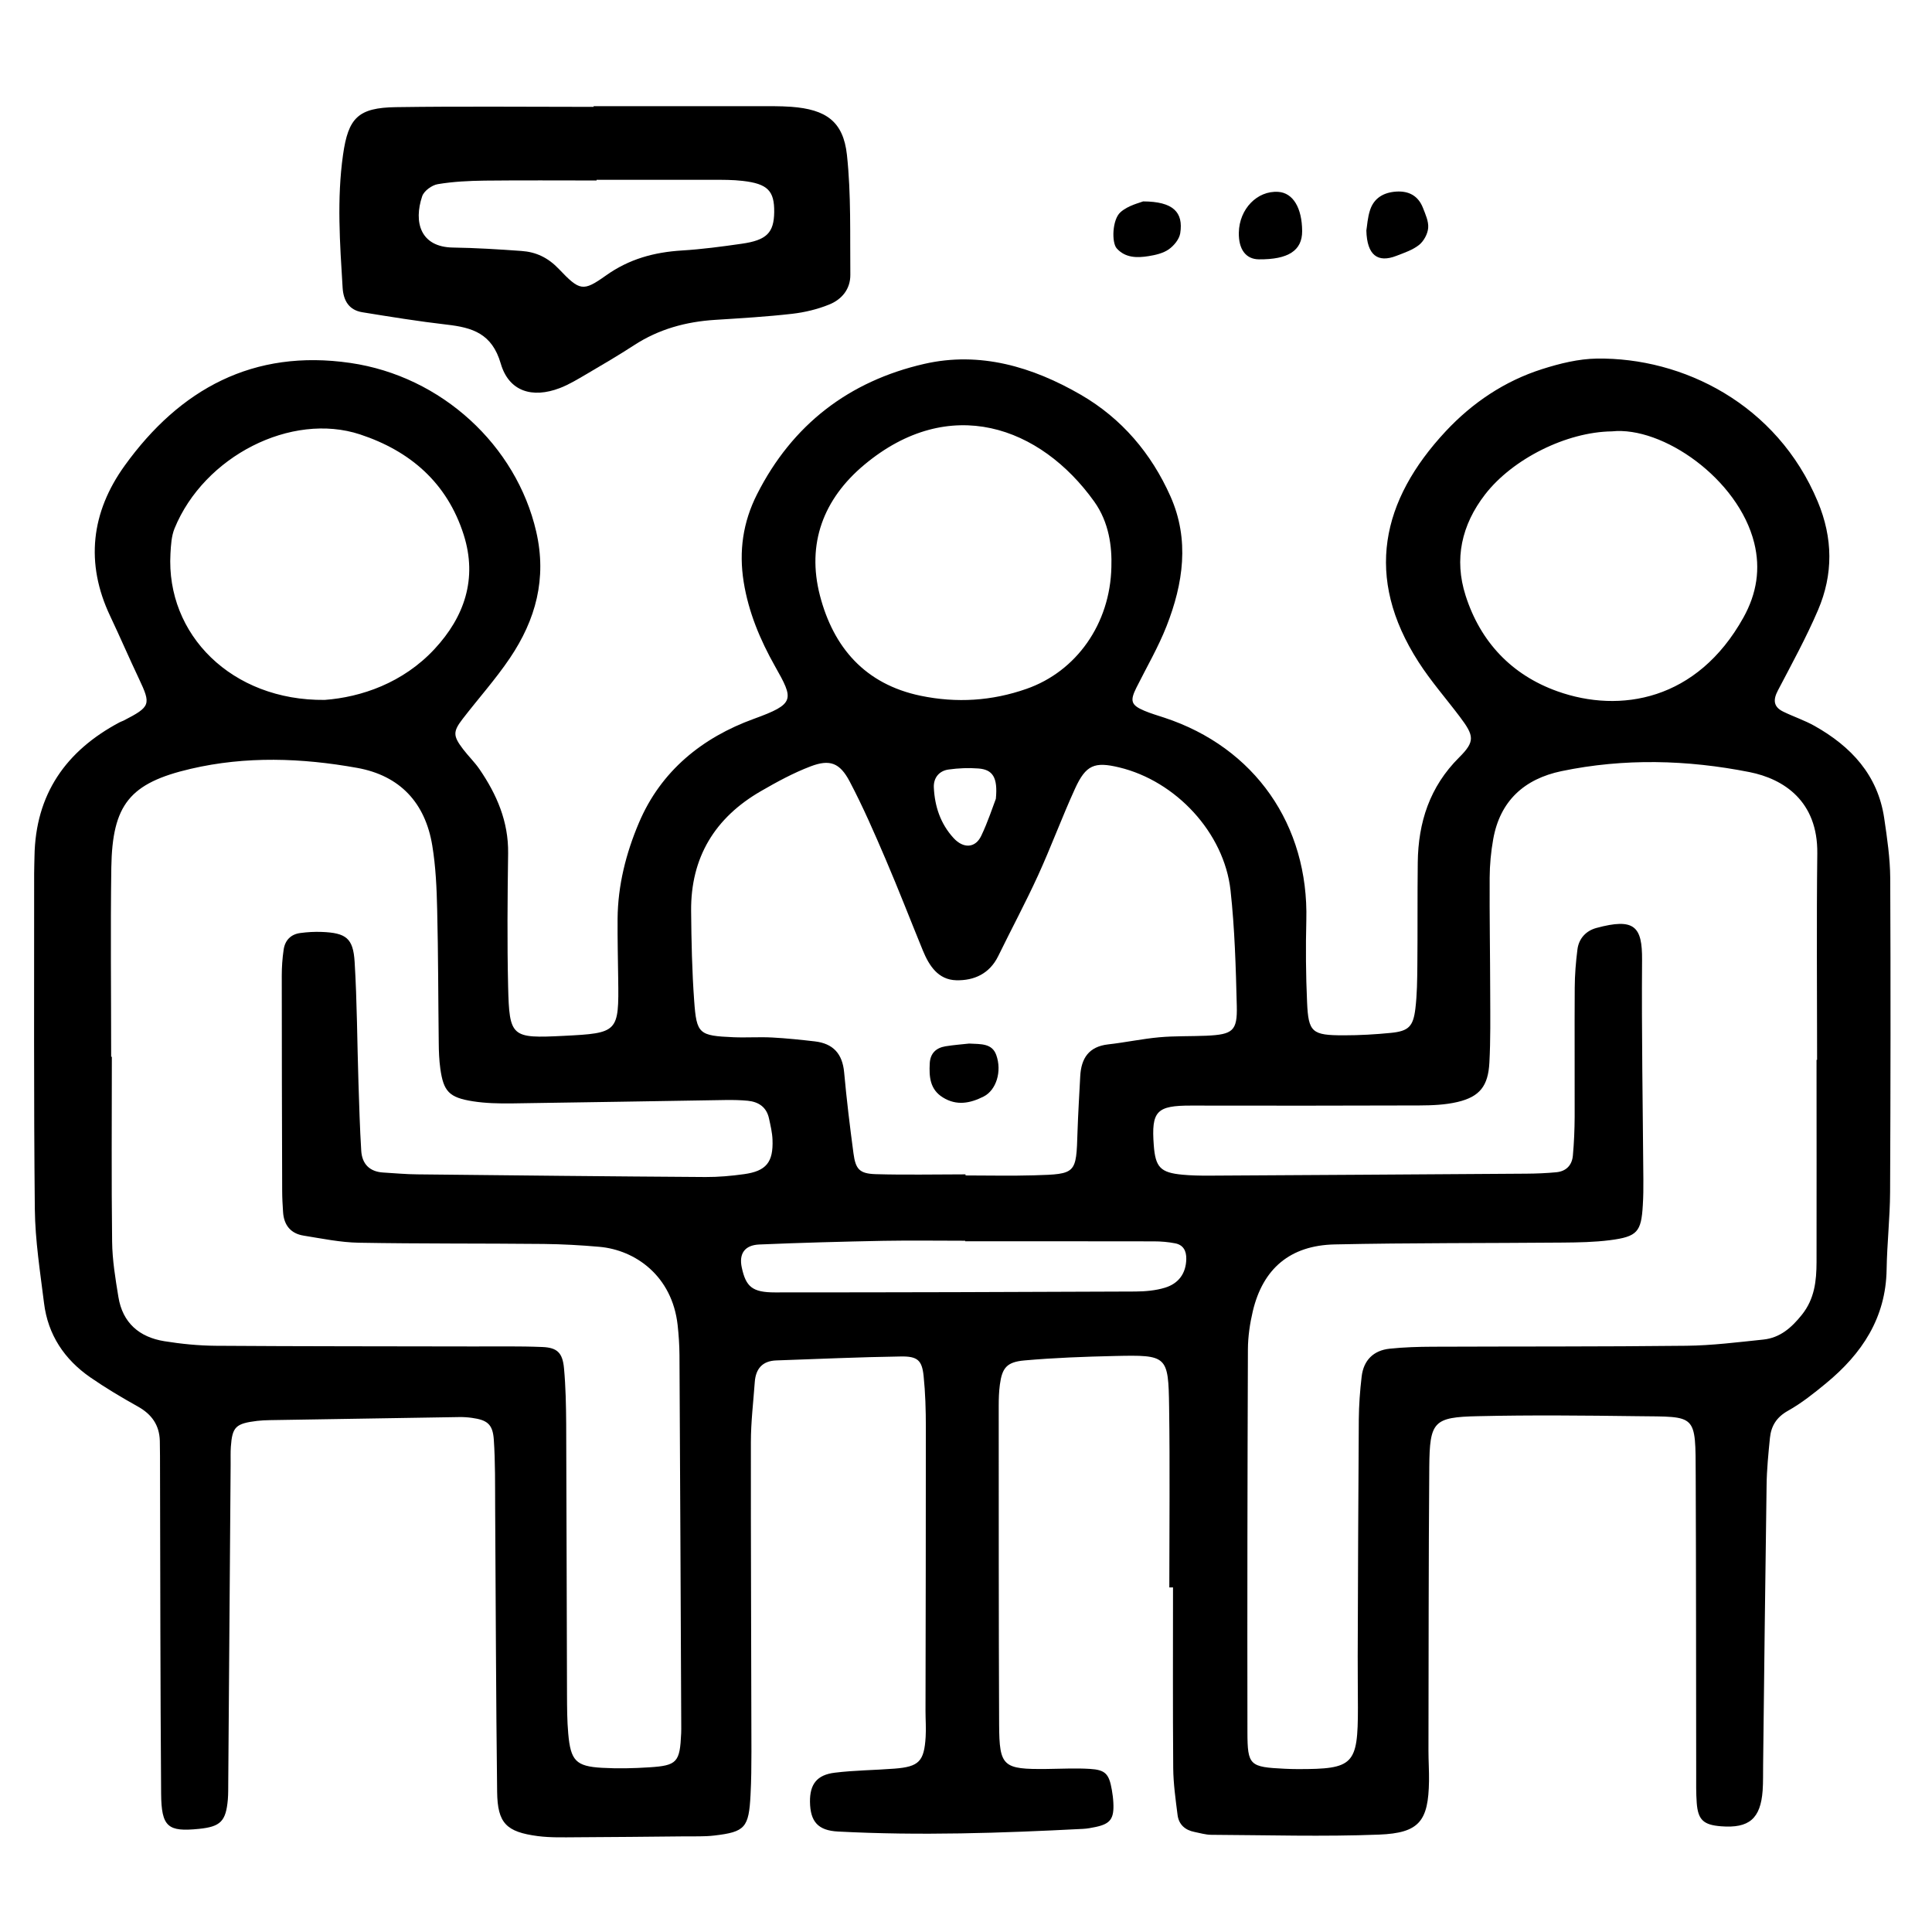 <?xml version="1.0" encoding="utf-8"?>
<!-- Generator: Adobe Illustrator 23.0.5, SVG Export Plug-In . SVG Version: 6.00 Build 0)  -->
<svg version="1.1" id="Layer_1" xmlns="http://www.w3.org/2000/svg" xmlns:xlink="http://www.w3.org/1999/xlink" x="0px" y="0px"
	 viewBox="0 0 283.46 283.46" style="enable-background:new 0 0 283.46 283.46;" xml:space="preserve">
<path d="M171.56,232.91c0-8.84,0.1-17.67-0.03-26.51c-0.11-7.53-0.27-7.62-7.99-7.45c-4.41,0.1-8.83,0.26-13.23,0.65
	c-2.61,0.23-3.28,1.1-3.61,3.55c-0.14,1.04-0.17,2.1-0.17,3.15c0.01,15.57-0.01,31.14,0.06,46.71c0.03,6.2,0.55,6.6,7.01,6.53
	c2.1-0.02,4.21-0.14,6.3-0.01c2.3,0.14,2.82,0.74,3.23,3.09c0.11,0.62,0.19,1.25,0.22,1.88c0.12,2.34-0.43,3.09-2.59,3.55
	c-0.62,0.13-1.24,0.25-1.87,0.28c-11.98,0.62-23.95,1.02-35.94,0.39c-2.94-0.15-4.07-1.46-4.11-4.36c-0.03-2.57,1.01-3.95,3.62-4.27
	c2.91-0.36,5.87-0.37,8.81-0.6c3.56-0.28,4.32-1.06,4.54-4.65c0.08-1.26-0.02-2.52-0.02-3.78c0.02-13.88,0.06-27.76,0.05-41.65
	c0-2.52-0.07-5.05-0.33-7.55c-0.24-2.27-0.88-2.88-3.33-2.84c-6.1,0.09-12.19,0.37-18.28,0.58c-2.04,0.07-3.02,1.22-3.16,3.18
	c-0.21,2.93-0.57,5.86-0.57,8.8c-0.02,15.15,0.06,30.3,0.08,45.44c0,2.1-0.02,4.21-0.13,6.31c-0.25,4.83-0.79,5.45-5.35,5.98
	c-1.46,0.17-2.94,0.1-4.41,0.12c-5.26,0.05-10.52,0.11-15.78,0.13c-1.89,0.01-3.8,0.07-5.67-0.17c-4.63-0.61-5.91-1.89-5.97-6.48
	c-0.17-13.88-0.2-27.76-0.29-41.64c-0.02-3.36,0.03-6.73-0.2-10.08c-0.16-2.25-0.98-2.85-3.19-3.16c-0.62-0.09-1.26-0.13-1.89-0.12
	c-9.25,0.14-18.5,0.29-27.75,0.45c-0.63,0.01-1.26,0.04-1.89,0.11c-3.16,0.39-3.65,0.87-3.86,3.81c-0.06,0.84-0.02,1.68-0.03,2.52
	c-0.12,15.56-0.23,31.13-0.35,46.69c-0.01,0.84,0.01,1.69-0.06,2.52c-0.28,3.21-1.07,4-4.25,4.32c-4.55,0.46-5.5-0.27-5.54-5.18
	c-0.12-15.77-0.12-31.55-0.16-47.32c0-1.47,0-2.94-0.03-4.42c-0.06-2.32-1.19-3.91-3.21-5.04c-2.38-1.33-4.74-2.73-6.98-4.28
	c-3.81-2.64-6.23-6.25-6.8-10.91C5.89,186.6,5.16,182,5.11,177.4c-0.17-16.41-0.09-32.82-0.1-49.23c0-0.84,0.04-1.68,0.05-2.52
	c0.14-9.11,4.6-15.48,12.48-19.67c0.19-0.1,0.39-0.16,0.58-0.25c3.98-2.05,4.06-2.35,2.26-6.16c-1.44-3.04-2.77-6.13-4.21-9.17
	c-3.7-7.79-2.79-15.26,2.12-22.08c8.11-11.26,18.89-17.14,33.11-15.07c13.42,1.95,24.36,12.13,27.27,24.74
	c1.59,6.89-0.07,12.94-3.85,18.55c-2.11,3.13-4.65,5.96-6.96,8.96c-1.42,1.85-1.4,2.48,0.09,4.43c0.76,1,1.69,1.89,2.4,2.93
	c2.54,3.71,4.26,7.68,4.2,12.32c-0.09,6.52-0.15,13.05,0,19.56c0.18,7.46,0.48,7.62,8.13,7.24c8.02-0.4,8.13-0.52,8.02-8.34
	c-0.04-2.94-0.11-5.89-0.09-8.83c0.04-4.91,1.23-9.61,3.13-14.09c3.24-7.65,9.33-12.51,16.83-15.24c6.12-2.22,5.91-2.82,3.13-7.74
	c-2.17-3.85-3.88-7.92-4.59-12.36c-0.72-4.52-0.11-8.77,1.96-12.86c5.18-10.24,13.51-16.6,24.53-19.13
	c8.17-1.87,15.88,0.42,22.98,4.53c6,3.48,10.34,8.6,13.15,14.91c2.83,6.37,1.87,12.79-0.57,19.02c-1.22,3.11-2.93,6.04-4.43,9.04
	c-0.97,1.94-0.79,2.56,1.14,3.38c0.96,0.41,1.98,0.7,2.97,1.03c13.26,4.37,21.18,15.74,20.82,29.73c-0.1,3.99-0.07,8,0.11,11.99
	c0.19,4.46,0.72,4.88,5.39,4.88c2.31,0,4.63-0.13,6.93-0.36c2.56-0.26,3.25-0.92,3.57-3.55c0.25-2.08,0.27-4.2,0.29-6.3
	c0.05-5.05,0-10.1,0.06-15.15c0.07-5.89,1.75-11.11,6.07-15.41c2.37-2.36,2.21-3.17,0.1-5.97c-2.02-2.68-4.25-5.22-6.06-8.04
	c-8-12.44-5.45-23.71,3.98-33.83c3.93-4.21,8.66-7.39,14.17-9.14c2.58-0.82,5.32-1.5,8-1.54c12.6-0.18,26.43,6.64,32.42,20.97
	c2.25,5.38,2.29,10.68,0.05,15.92c-1.73,4.04-3.86,7.92-5.9,11.82c-0.73,1.39-0.63,2.4,0.79,3.09c1.51,0.74,3.13,1.27,4.59,2.09
	c5.37,3.02,9.3,7.21,10.23,13.57c0.43,2.91,0.86,5.85,0.88,8.77c0.07,15.36,0.05,30.71-0.02,46.07c-0.02,3.78-0.45,7.56-0.51,11.34
	c-0.11,7.11-3.62,12.36-8.87,16.69c-1.78,1.47-3.61,2.93-5.61,4.05c-1.68,0.94-2.46,2.23-2.64,3.98c-0.23,2.3-0.46,4.61-0.49,6.92
	c-0.2,13.67-0.35,27.35-0.51,41.02c-0.02,1.26,0.02,2.53-0.07,3.79c-0.3,4.13-1.99,5.57-6.09,5.25c-2.58-0.2-3.39-0.93-3.58-3.42
	c-0.11-1.47-0.08-2.94-0.08-4.42c-0.02-14.52-0.01-29.03-0.07-43.55c-0.04-9.24,0.21-8.67-8.59-8.78c-7.78-0.1-15.57-0.18-23.35,0
	c-6.54,0.14-7.09,0.77-7.15,7.45c-0.11,13.88-0.09,27.77-0.12,41.66c0,1.47,0.1,2.94,0.08,4.42c-0.09,5.86-1.4,7.63-7.33,7.86
	c-8.19,0.32-16.4,0.07-24.6,0.03c-0.83,0-1.66-0.26-2.48-0.42c-1.38-0.27-2.3-1.09-2.48-2.48c-0.29-2.29-0.62-4.6-0.64-6.9
	c-0.07-8.83-0.03-17.67-0.03-26.5C171.9,232.91,171.73,232.91,171.56,232.91z M266.52,155.5c0.03,0,0.06,0,0.08,0
	c0-10.1-0.09-20.19,0.03-30.29c0.09-7.66-4.91-10.93-9.95-11.93c-9.15-1.81-18.39-2.05-27.58-0.14c-5.45,1.14-9.02,4.36-10.02,9.99
	c-0.33,1.85-0.51,3.76-0.52,5.64c-0.03,5.68,0.07,11.36,0.08,17.04c0.01,3.36,0.06,6.74-0.12,10.09c-0.18,3.44-1.42,5.01-4.67,5.78
	c-1.82,0.43-3.75,0.5-5.63,0.51c-11.15,0.04-22.29,0.04-33.44,0.02c-5.09-0.01-5.88,0.79-5.5,5.83c0.24,3.22,0.98,4.01,4.2,4.31
	c1.25,0.12,2.52,0.14,3.78,0.14c15.56-0.09,31.12-0.18,46.68-0.29c1.47-0.01,2.95-0.07,4.41-0.21c1.44-0.14,2.3-1.04,2.42-2.46
	c0.17-1.88,0.25-3.78,0.26-5.67c0.02-6.31-0.03-12.62,0.01-18.93c0.01-1.89,0.16-3.78,0.4-5.65c0.21-1.59,1.26-2.72,2.78-3.13
	c5.58-1.51,6.74-0.23,6.7,4.7c-0.08,10.73,0.11,21.45,0.19,32.18c0.01,1.26,0,2.53-0.08,3.79c-0.23,3.93-0.8,4.62-4.83,5.14
	c-2.29,0.29-4.61,0.33-6.92,0.35c-11.15,0.1-22.3,0.03-33.45,0.27c-6.56,0.14-10.54,3.56-12.02,9.79c-0.43,1.82-0.71,3.73-0.72,5.6
	c-0.07,18.72-0.1,37.45-0.07,56.17c0.01,4.91,0.34,5.12,5.48,5.37c0.63,0.03,1.26,0.05,1.89,0.05c8.22,0.01,8.84-0.62,8.84-9.03
	c0-2.52-0.04-5.05-0.03-7.57c0.04-11.57,0.08-23.14,0.16-34.71c0.02-2.1,0.17-4.2,0.42-6.29c0.28-2.38,1.73-3.83,4.11-4.08
	c2.09-0.22,4.2-0.28,6.3-0.29c12.41-0.05,24.82,0,37.23-0.14c3.77-0.04,7.54-0.52,11.3-0.91c2.45-0.26,4.12-1.73,5.65-3.64
	c1.87-2.34,2.14-4.98,2.15-7.73C266.54,175.27,266.52,165.39,266.52,155.5z M16.31,155.05c0.03,0,0.06,0,0.1,0
	c0,9.04-0.07,18.08,0.04,27.12c0.03,2.71,0.48,5.43,0.92,8.11c0.61,3.8,3.07,5.91,6.75,6.5c2.48,0.4,5.01,0.65,7.52,0.67
	c12.61,0.09,25.23,0.07,37.84,0.1c3.36,0.01,6.73-0.06,10.09,0.08c2.19,0.09,2.97,0.85,3.18,3.12c0.25,2.71,0.3,5.45,0.32,8.18
	c0.06,13.24,0.07,26.49,0.12,39.73c0.01,1.89,0.01,3.79,0.18,5.67c0.35,3.99,1.12,4.82,4.94,5.04c2.3,0.13,4.63,0.08,6.93-0.07
	c4.12-0.26,4.51-0.74,4.7-5c0.02-0.42,0.01-0.84,0.01-1.26c-0.08-18.08-0.16-36.16-0.26-54.24c-0.01-1.47-0.11-2.94-0.27-4.4
	c-0.81-7.21-6.21-11.01-11.49-11.47c-2.72-0.24-5.45-0.39-8.18-0.42c-9.04-0.09-18.08-0.02-27.12-0.18
	c-2.7-0.05-5.39-0.61-8.07-1.04c-1.91-0.3-2.91-1.54-3.03-3.47c-0.07-1.05-0.13-2.1-0.13-3.15c-0.03-10.51-0.06-21.02-0.06-31.53
	c0-1.26,0.09-2.52,0.27-3.77c0.19-1.39,1.03-2.29,2.45-2.48c1.04-0.14,2.1-0.2,3.14-0.16c3.56,0.14,4.62,0.9,4.83,4.4
	c0.36,5.87,0.37,11.76,0.56,17.64c0.11,3.36,0.2,6.72,0.41,10.07c0.12,1.92,1.21,3.07,3.22,3.19c1.68,0.1,3.36,0.26,5.04,0.27
	c14.08,0.15,28.17,0.3,42.25,0.39c1.88,0.01,3.79-0.16,5.65-0.42c3.26-0.45,4.31-1.75,4.18-5.06c-0.04-1.04-0.29-2.07-0.51-3.09
	c-0.35-1.67-1.51-2.46-3.12-2.62c-1.04-0.1-2.1-0.12-3.15-0.11c-10.51,0.16-21.01,0.36-31.52,0.5c-1.88,0.02-3.8-0.02-5.65-0.31
	c-3.5-0.55-4.32-1.44-4.79-4.8c-0.17-1.24-0.22-2.51-0.23-3.77c-0.08-6.52-0.07-13.03-0.23-19.55c-0.07-3.14-0.21-6.32-0.72-9.41
	c-1.03-6.26-4.73-10.26-11.03-11.39c-8.12-1.46-16.31-1.75-24.41,0.14c-8.96,2.09-11.5,5.24-11.65,14.49
	C16.2,136.55,16.31,145.8,16.31,155.05z M141.66,172.3c0,0.05,0,0.11,0,0.16c3.36,0,6.72,0.08,10.08-0.02
	c6.18-0.18,6.16-0.22,6.35-6.37c0.09-2.73,0.26-5.45,0.4-8.17c0.14-2.63,1.26-4.35,4.1-4.67c2.5-0.28,4.97-0.81,7.47-1.04
	c2.3-0.21,4.62-0.13,6.93-0.23c3.88-0.18,4.56-0.69,4.47-4.36c-0.14-5.66-0.3-11.35-0.92-16.98c-0.94-8.45-8.03-16.04-16.34-18.03
	c-3.61-0.87-4.88-0.37-6.47,3.11c-1.92,4.2-3.51,8.54-5.43,12.74c-1.83,4-3.91,7.88-5.84,11.83c-1.27,2.59-3.54,3.62-6.17,3.55
	c-2.63-0.07-3.96-2.11-4.88-4.34c-1.83-4.47-3.57-8.97-5.47-13.41c-1.65-3.85-3.33-7.72-5.28-11.42c-1.45-2.75-2.92-3.28-5.73-2.21
	c-2.53,0.96-4.95,2.28-7.3,3.64c-6.74,3.89-10.3,9.72-10.23,17.57c0.04,4.41,0.13,8.82,0.45,13.21c0.35,4.86,0.71,5.1,5.77,5.32
	c1.89,0.08,3.78-0.06,5.67,0.04c2.09,0.11,4.18,0.33,6.26,0.57c2.68,0.31,4.05,1.81,4.3,4.54c0.36,3.97,0.84,7.93,1.37,11.89
	c0.31,2.31,0.87,2.97,3.23,3.05C132.83,172.4,137.25,172.3,141.66,172.3z M163.06,83.21c0.1-3.01-0.34-6.57-2.51-9.61
	c-7.92-11.08-21.26-15.84-33.74-5.41c-6.01,5.02-8.48,11.58-6.51,19.19c1.98,7.61,6.61,13,14.77,14.7c5.3,1.1,10.48,0.76,15.53-1.01
	C157.92,98.52,162.88,91.53,163.06,83.21z M47.64,102.69c5.35-0.4,11.48-2.48,16.11-7.46c4.36-4.69,6.34-10.3,4.28-16.78
	c-2.43-7.63-7.87-12.29-15.19-14.71c-10.1-3.33-22.9,3.2-27.23,13.79c-0.46,1.13-0.53,2.45-0.6,3.7
	C24.34,93.1,34,102.83,47.64,102.69z M236.5,63.29c-6.67,0.08-14.56,4.03-18.6,9.24c-3.47,4.48-4.58,9.51-2.87,14.85
	c2.17,6.79,6.75,11.65,13.48,14.05c9.17,3.27,20.49,1.37,27.28-10.82c1.97-3.54,2.52-7.16,1.59-10.94
	C255.05,70.26,243.93,62.51,236.5,63.29z M141.61,182.12c0-0.03,0-0.05,0-0.08c-3.99,0-7.97-0.06-11.96,0.01
	c-6.08,0.12-12.16,0.28-18.24,0.54c-2.17,0.09-3.01,1.37-2.58,3.37c0.61,2.84,1.55,3.66,4.88,3.66c17.62,0,35.25-0.05,52.87-0.13
	c1.45-0.01,2.96-0.14,4.34-0.56c1.97-0.6,3.09-2.06,3.13-4.22c0.02-1.19-0.44-2.06-1.63-2.29c-1.02-0.2-2.08-0.29-3.12-0.29
	C160.07,182.11,150.84,182.12,141.61,182.12z M146.11,117.2c0.31-3.17-0.48-4.29-2.56-4.45c-1.44-0.11-2.92-0.05-4.36,0.15
	c-1.42,0.19-2.24,1.24-2.18,2.63c0.13,2.77,0.97,5.33,2.9,7.43c1.43,1.56,3.19,1.5,4.06-0.34
	C144.95,120.57,145.65,118.39,146.11,117.2z"/>
<path d="M87.09,15.58c7.99,0,15.97,0,23.96,0c1.68,0,3.37-0.03,5.04,0.09c5.09,0.38,7.63,2.13,8.17,7.04
	c0.63,5.82,0.44,11.73,0.5,17.6c0.02,2.11-1.26,3.63-3.1,4.37c-1.72,0.7-3.6,1.15-5.44,1.36c-3.76,0.43-7.54,0.65-11.31,0.89
	c-4.27,0.27-8.26,1.36-11.88,3.72c-2.29,1.49-4.65,2.87-7,4.25c-1.27,0.74-2.54,1.52-3.9,2.04c-4.03,1.54-7.47,0.5-8.66-3.6
	c-1.28-4.4-4.14-5.28-7.9-5.71c-4.16-0.48-8.29-1.15-12.42-1.82c-1.95-0.32-2.76-1.7-2.88-3.59c-0.4-6.51-0.86-13.01,0.06-19.51
	c0.77-5.42,2.21-6.91,7.77-6.99c9.67-0.14,19.34-0.04,29.01-0.04C87.09,15.65,87.09,15.62,87.09,15.58z M87.53,26.38
	c0,0.03,0,0.07,0,0.1c-5.47,0-10.93-0.04-16.4,0.02c-2.31,0.03-4.63,0.14-6.9,0.52c-0.86,0.14-2.03,0.99-2.29,1.78
	c-1.27,3.78-0.28,7.45,4.52,7.52c3.35,0.05,6.7,0.26,10.05,0.5c2.15,0.15,3.9,0.98,5.49,2.65c3.06,3.21,3.53,3.35,6.89,0.96
	c3.42-2.44,7.1-3.43,11.17-3.68c2.93-0.18,5.86-0.57,8.77-0.99c3.66-0.52,4.72-1.62,4.76-4.63c0.04-3.13-0.95-4.17-4.63-4.59
	c-1.45-0.17-2.93-0.16-4.4-0.16C98.88,26.37,93.21,26.38,87.53,26.38z"/>
<path d="M191.05,33.91c0.01,2.85-2.04,4.18-6.35,4.14c-1.91-0.02-2.99-1.46-2.94-3.93c0.07-3.46,2.69-6.17,5.78-5.97
	C189.7,28.29,191.03,30.48,191.05,33.91z"/>
<path d="M167.72,29.55c4.41,0.02,5.93,1.58,5.44,4.68c-0.14,0.87-0.93,1.83-1.69,2.36c-0.82,0.57-1.94,0.83-2.96,0.99
	c-1.68,0.27-3.4,0.27-4.66-1.13c-0.78-0.86-0.67-4.25,0.55-5.32C165.54,30.12,167.25,29.75,167.72,29.55z"/>
<path d="M200.47,33.82c0.11-0.63,0.17-1.9,0.56-3.05c0.59-1.74,2-2.54,3.82-2.66c1.87-0.12,3.23,0.63,3.92,2.38
	c0.37,0.95,0.85,1.99,0.77,2.95c-0.07,0.88-0.64,1.93-1.33,2.49c-0.94,0.75-2.18,1.16-3.34,1.61
	C202.14,38.6,200.56,37.45,200.47,33.82z"/>
<path d="M142.19,153.11c1.74,0.09,3.36-0.05,3.98,1.68c0.86,2.4,0,5.15-1.85,6.09c-1.96,0.99-3.96,1.4-5.99,0.13
	c-1.9-1.18-2.02-3.03-1.92-4.98c0.07-1.49,0.93-2.29,2.31-2.52C139.96,153.31,141.22,153.22,142.19,153.11z"/>
</svg>
